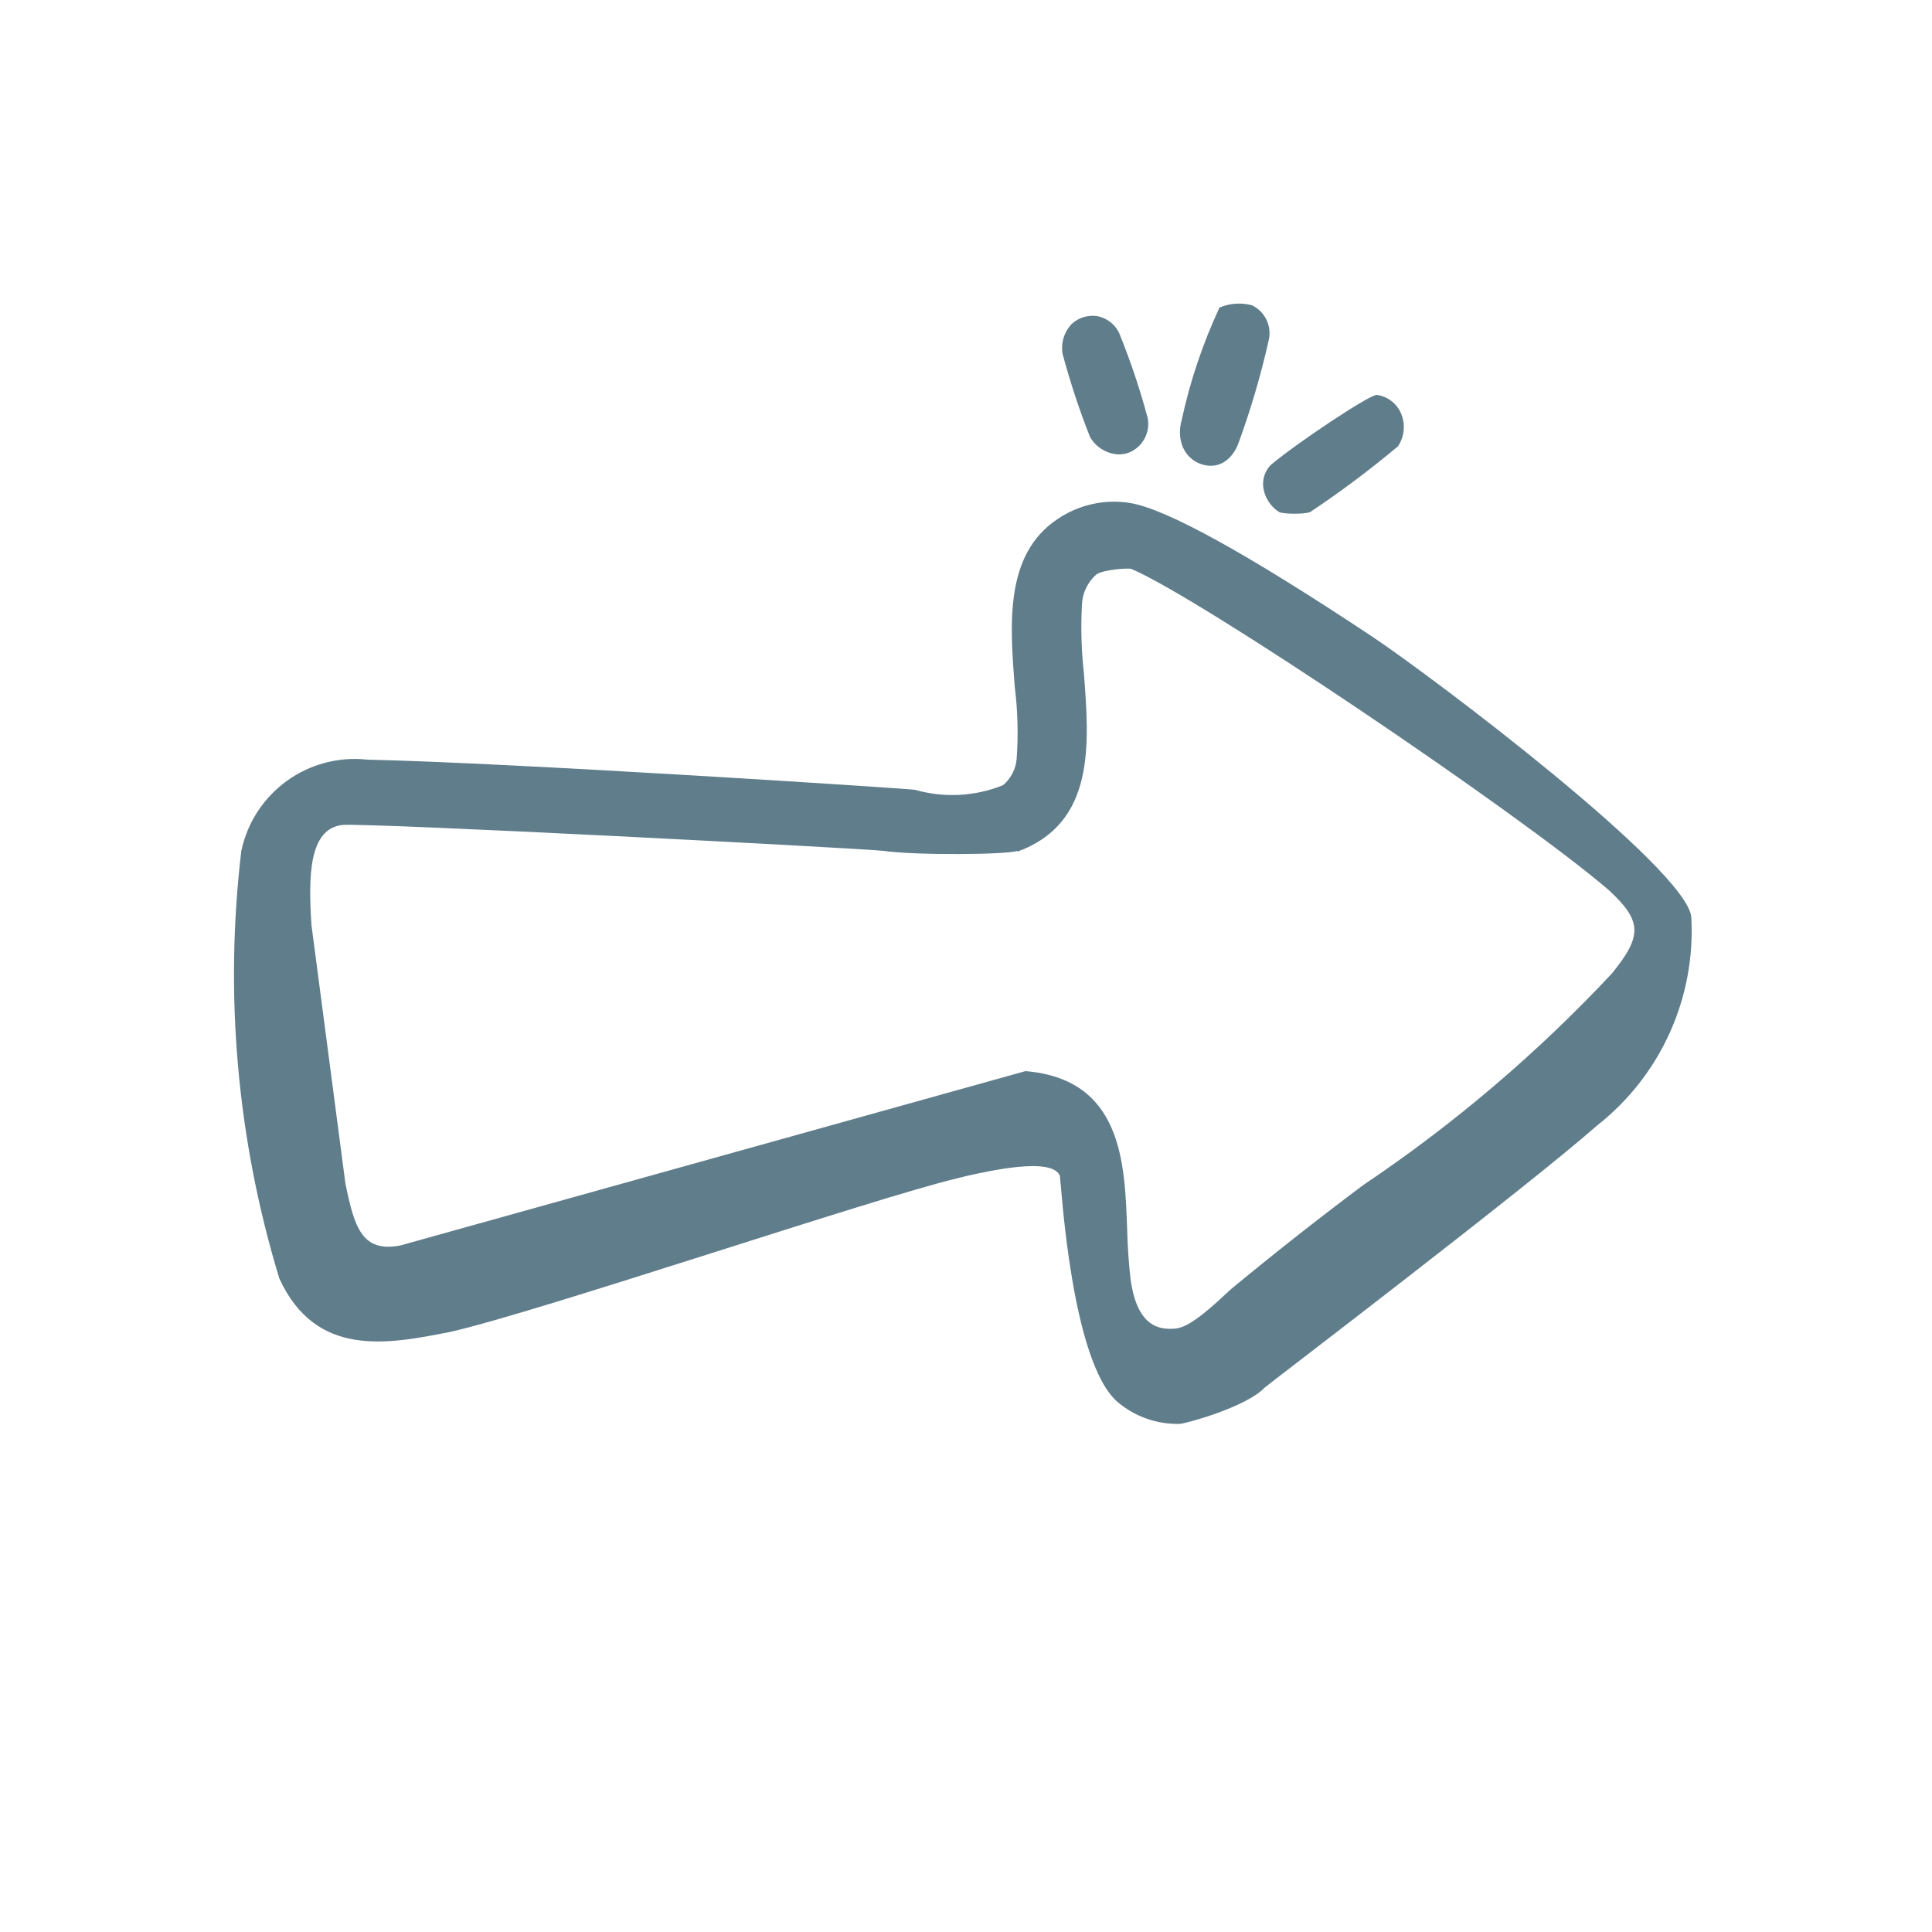 <?xml version="1.0" encoding="utf-8"?>
<!-- Generator: Adobe Illustrator 16.0.0, SVG Export Plug-In . SVG Version: 6.00 Build 0)  -->
<!DOCTYPE svg PUBLIC "-//W3C//DTD SVG 1.1//EN" "http://www.w3.org/Graphics/SVG/1.1/DTD/svg11.dtd">
<svg version="1.1" id="Calque_1" xmlns="http://www.w3.org/2000/svg" xmlns:xlink="http://www.w3.org/1999/xlink" x="0px" y="0px"
	 width="200px" height="200px" viewBox="0 0 200 200" enable-background="new 0 0 200 200" xml:space="preserve">
<path fill="#607D8B" d="M25,87.92c-1.8,14.925-0.465,30.061,3.92,44.439c3.8,8.24,11.2,6.801,17.68,5.521
	c9.2-2.08,43.92-13.88,52.56-15.92l0.96-0.239c2.2-0.48,8.8-2,9.601,0c0.159,1.199,1.199,19.359,6,23.439
	c1.789,1.5,4.064,2.297,6.399,2.24c0.521,0,6.88-1.721,8.8-3.76c0.561-0.48,27.04-20.641,34.4-27.121
	c6.591-5.169,10.236-13.236,9.76-21.6c-0.52-5-26.439-24.6-33-29c-12.934-8.586-21.28-13.2-25.04-13.84
	c-2.655-0.445-5.38,0.157-7.601,1.68c-5.479,3.68-4.879,10.92-4.399,17.28c0.317,2.507,0.385,5.04,0.2,7.56
	c-0.098,1.042-0.602,2.004-1.4,2.68c-2.9,1.175-6.112,1.344-9.12,0.48c-1.2-0.16-41.76-2.8-56.68-3.12
	C31.939,77.966,26.313,82.004,25,88 M105.32,88.16c8.119-2.96,7.439-11.2,6.88-18.52c-0.257-2.324-0.323-4.665-0.2-7
	c0.037-1.212,0.572-2.356,1.48-3.16c0.72-0.52,3.199-0.68,3.6-0.6c7.08,2.96,40.279,25.36,49.48,33.28
	c3.439,3.199,3.479,4.72,0.279,8.64c-7.718,8.243-16.346,15.583-25.72,21.88c-4.66,3.488-9.235,7.09-13.72,10.801
	c-1.721,1.6-4.08,3.84-5.601,4.039c-1.84,0.201-4.079-0.199-4.76-5.08c-0.187-1.6-0.307-3.359-0.36-5.279
	c-0.24-6.881-0.56-15.439-10.52-16.28l-64.68,18.04c-4.04,0.801-4.8-1.92-5.72-6.4l-3.52-26.799c-0.32-5-0.28-9.921,3.2-10.321
	c2.92-0.24,53.48,2.4,56,2.68c3.44,0.48,12.8,0.4,13.88,0 M124.439,48.08c2.041,0.6,3.24-0.88,3.721-2.08
	c1.306-3.552,2.375-7.187,3.199-10.88c0.29-1.438-0.436-2.889-1.76-3.52c-1.115-0.295-2.297-0.21-3.359,0.24
	c-1.738,3.735-3.054,7.653-3.92,11.68C121.8,45.36,122.439,47.44,124.439,48.08 M135.641,53c3.147-2.1,6.179-4.37,9.08-6.8
	c0.687-1.034,0.793-2.35,0.279-3.48c-0.457-0.998-1.393-1.693-2.48-1.84c-0.799,0-8.24,4.96-10.959,7.24
	c-0.564,0.572-0.855,1.358-0.801,2.16c0.096,1.112,0.701,2.117,1.641,2.72C132.88,53.24,135.12,53.24,135.641,53 M116.8,46.88
	c1.471-0.557,2.318-2.1,2-3.64c-0.802-2.993-1.79-5.932-2.96-8.8c-0.447-0.899-1.292-1.537-2.279-1.72
	c-0.943-0.133-1.896,0.16-2.601,0.8c-0.8,0.827-1.157,1.986-0.96,3.12c0.783,2.918,1.73,5.79,2.84,8.6
	c0.614,1.066,1.73,1.745,2.96,1.8C116.14,47.04,116.477,46.986,116.8,46.88"/>
</svg>
